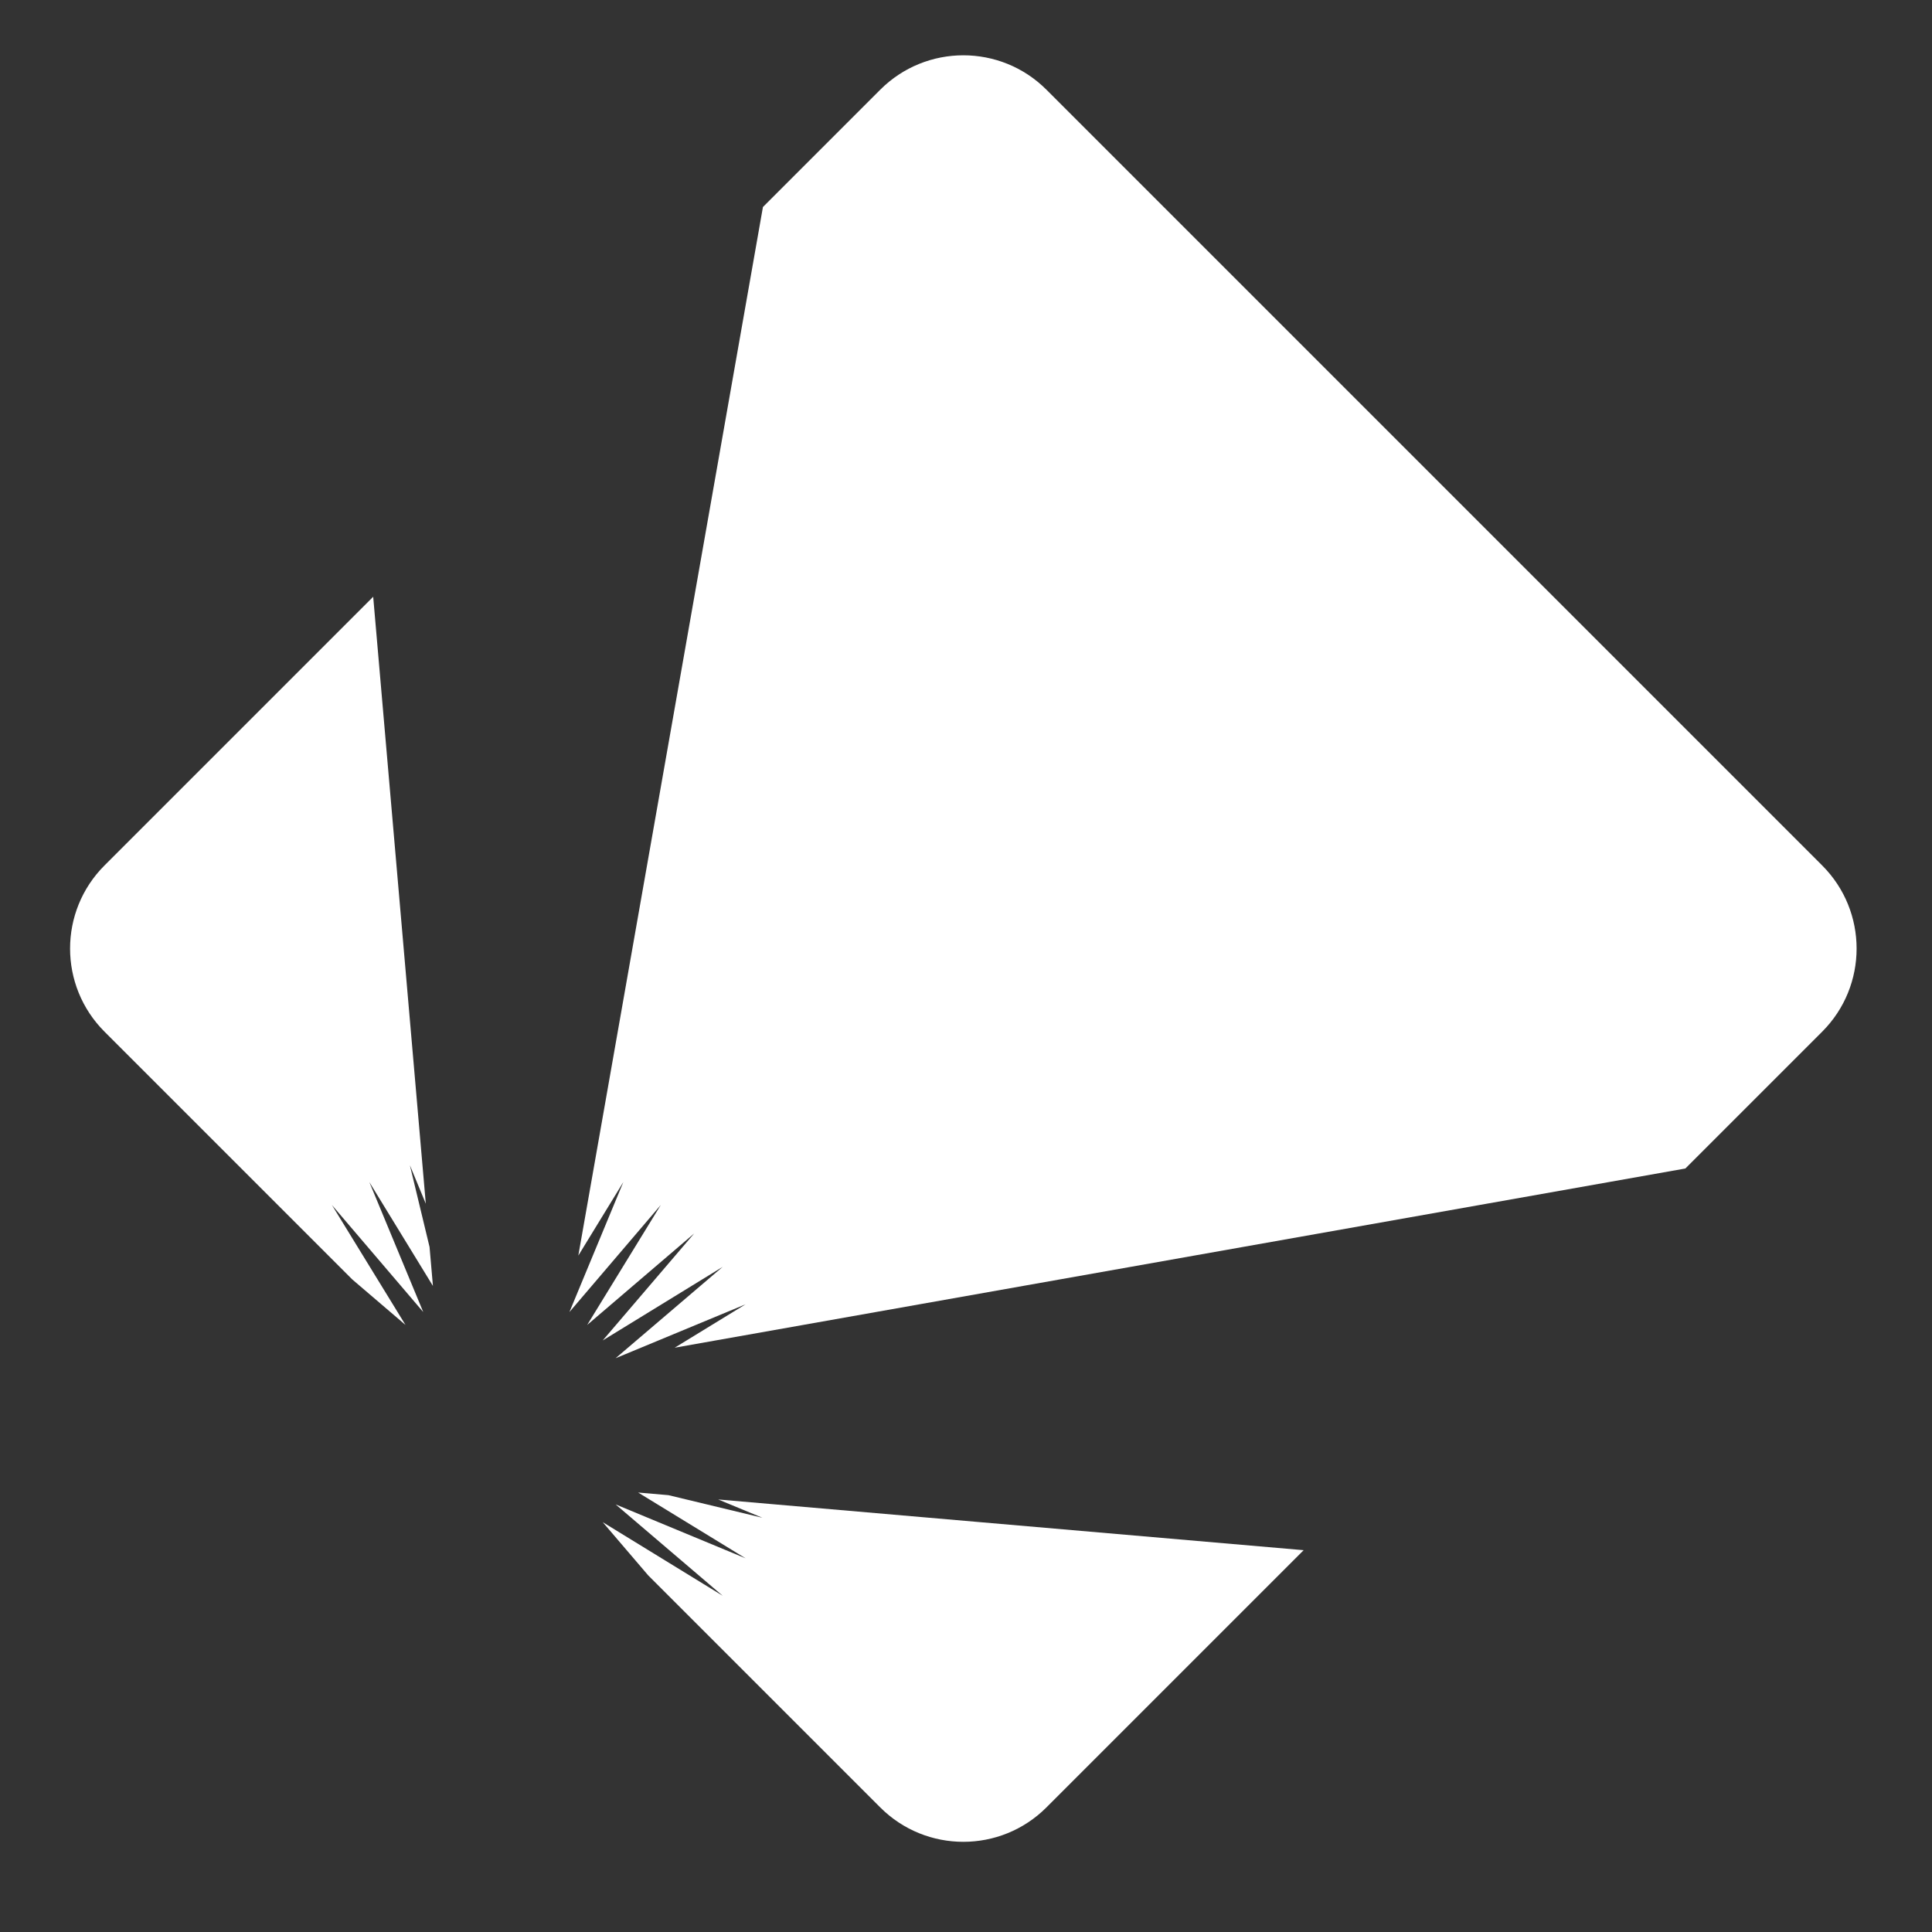 <svg xmlns="http://www.w3.org/2000/svg" xmlns:xlink="http://www.w3.org/1999/xlink" id="Layer_1" width="234" height="234" x="0" y="0" enable-background="new 0 0 234 234" version="1.1" viewBox="0 0 234 234" xml:space="preserve"><rect x="0" y="0" width="234" height="234" fill="#333333" stroke="none"/><path fill="#FFF" d="M86.985,181.613l70.912,6.142l-31.153,31.153c-5.56,5.56-14.574,5.559-20.133,0l-28.104-28.105l-5.508-6.443	l14.53,8.914L74.561,182.21l15.746,6.531l-13.017-7.968l3.673,0.318l11.378,2.738L86.985,181.613z M68.968,158.912l11.065-12.968	l-8.914,14.53l12.957-11.077l-11.077,12.957l14.53-8.914l-12.961,11.059l0.012-0.002l15.727-6.524l-8.588,5.258l122.408-21.705	l16.572-16.572c5.56-5.559,5.559-14.574,0-20.133l-93.954-93.954c-5.559-5.559-14.573-5.559-20.133,0L92.406,25.072L70.045,152.075	l5.454-8.909L68.968,158.912z M40.198,145.944l11.065,12.968l-6.531-15.746l7.704,12.585l-0.409-4.718l-2.382-9.902l1.928,4.661	L45.2,72.278l-32.543,32.543c-5.56,5.56-5.559,14.574,0,20.133l30.011,30.011l6.444,5.509L40.198,145.944z"/></svg>